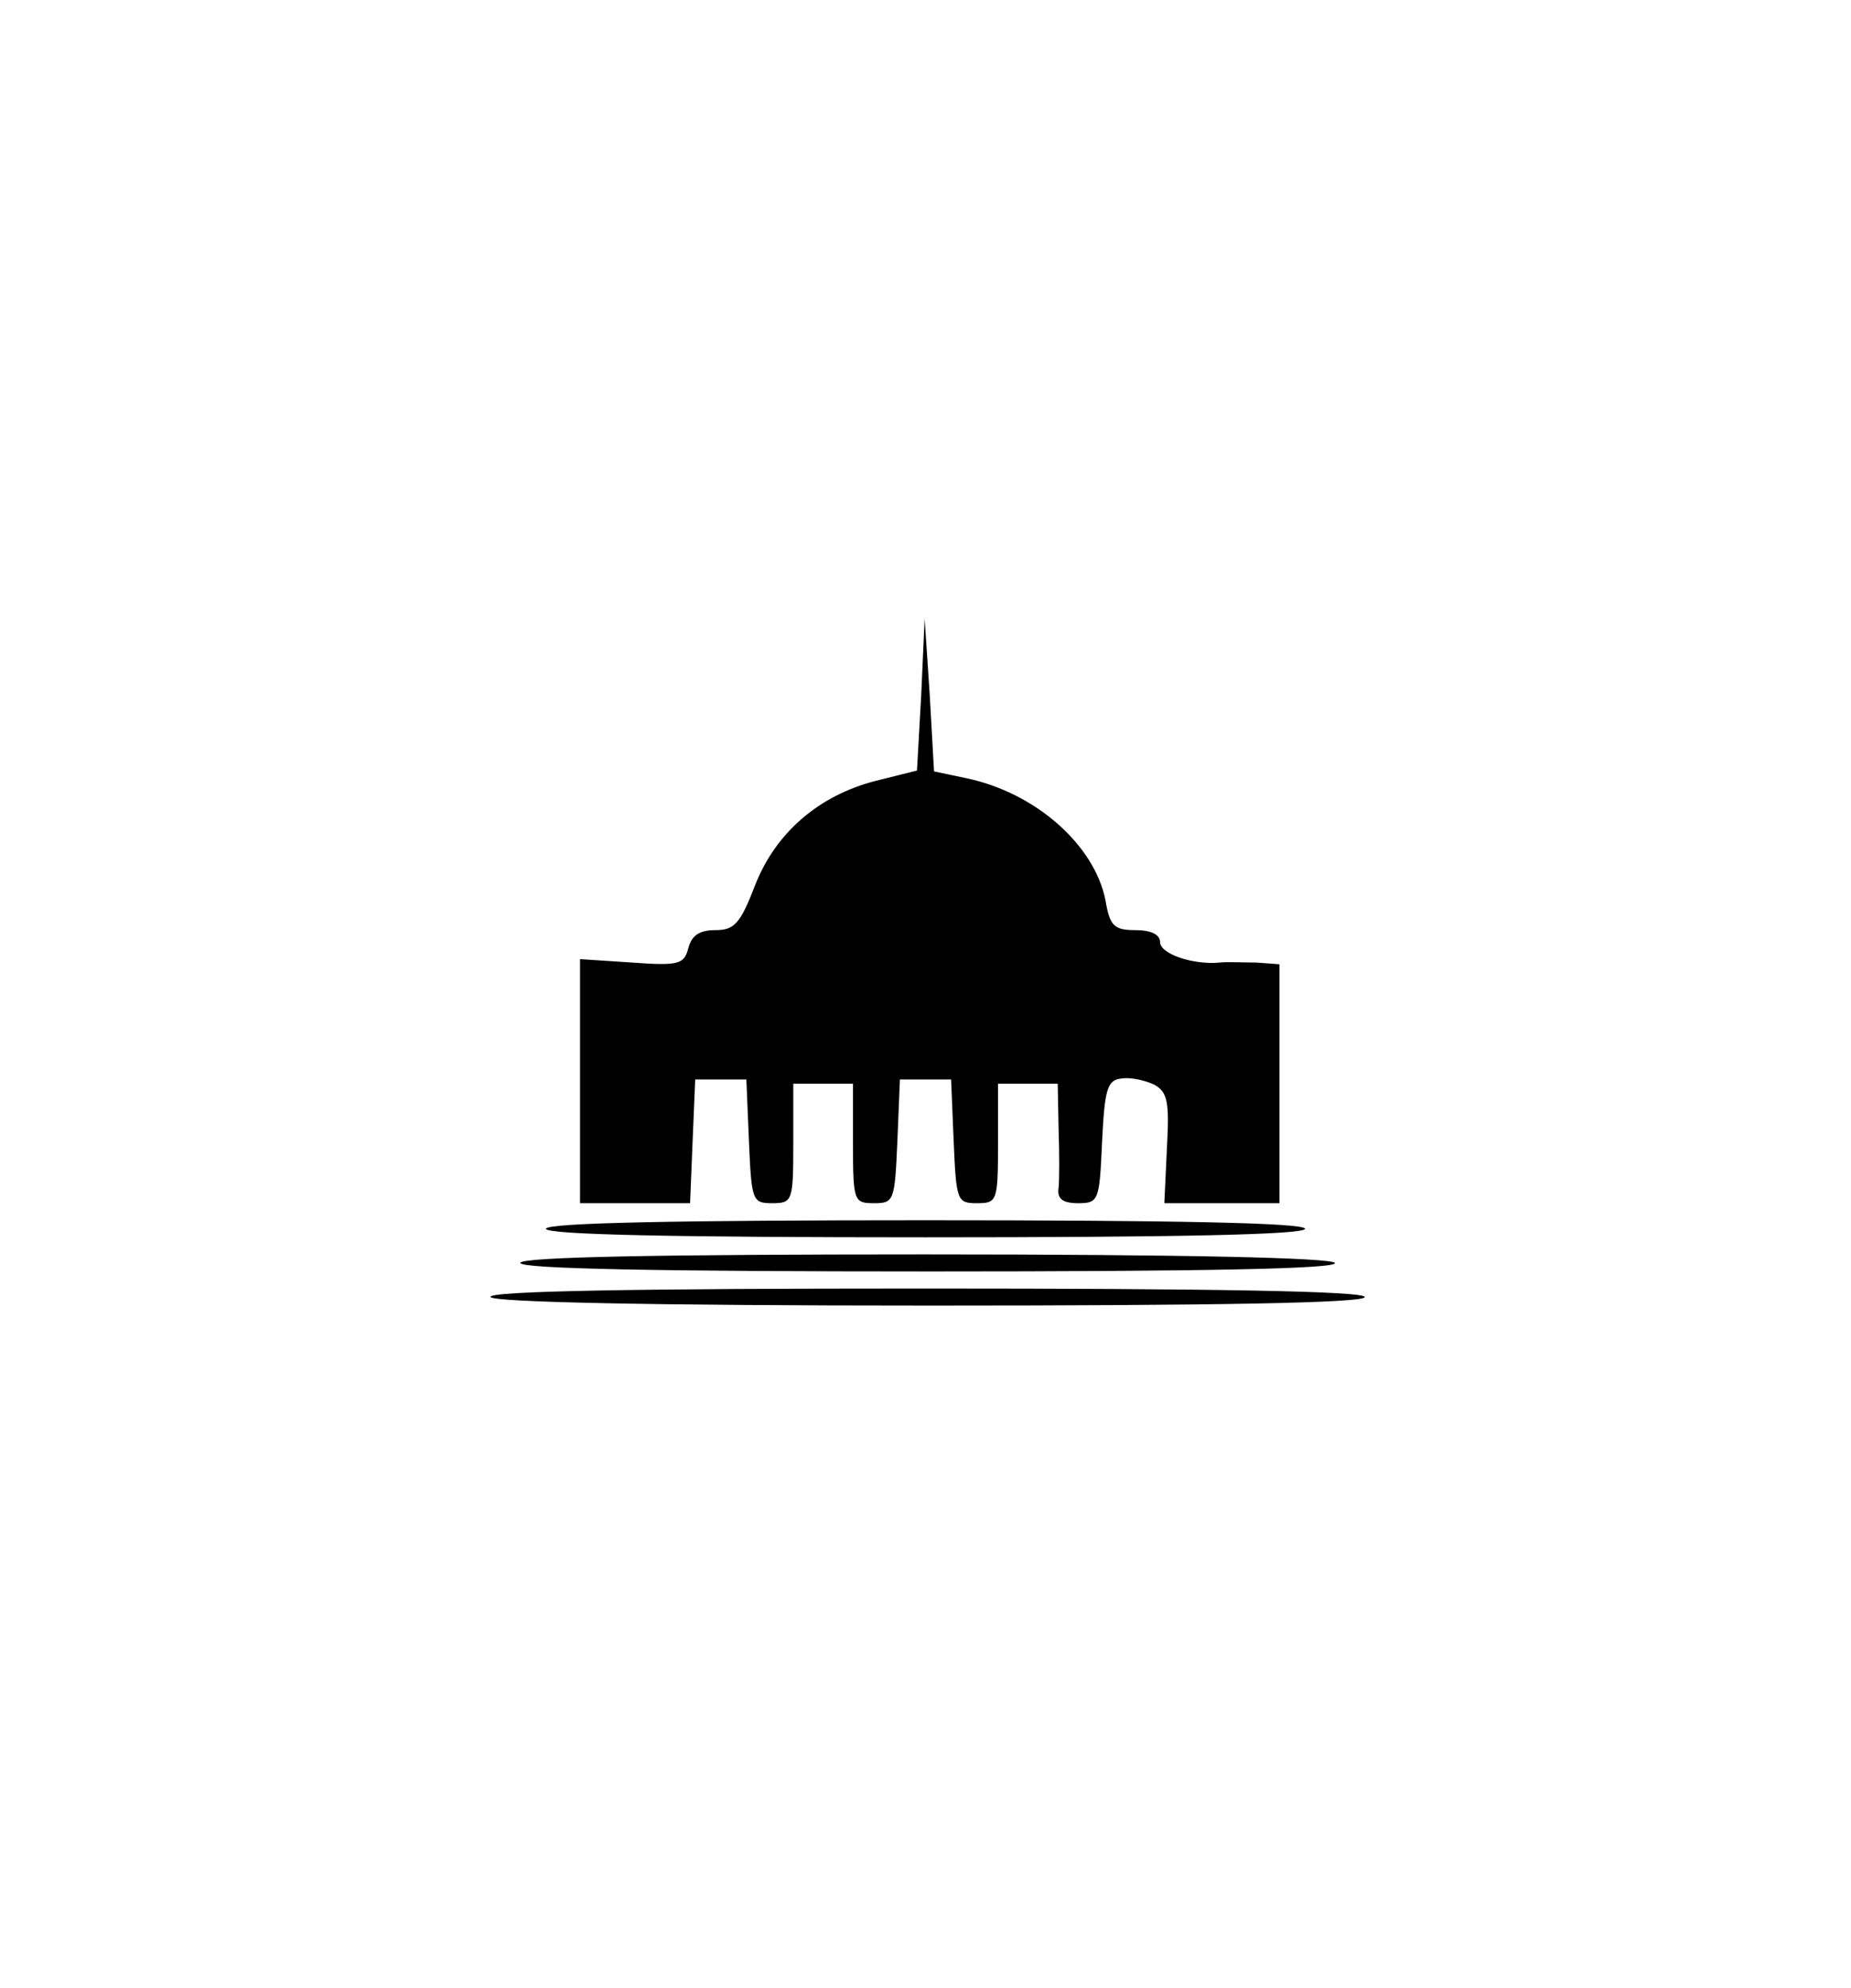 <?xml version="1.0" standalone="no"?>
<!DOCTYPE svg PUBLIC "-//W3C//DTD SVG 20010904//EN"
 "http://www.w3.org/TR/2001/REC-SVG-20010904/DTD/svg10.dtd">
<svg version="1.0" xmlns="http://www.w3.org/2000/svg"
 width="217pt" height="233pt" viewBox="0 0 217 233"
 preserveAspectRatio="xMidYMid meet">
<g transform="translate(0,233) scale(0.1,-0.1)"
fill="#000000" stroke="none">
<path d="M1080 1516 l-5 -89 -48 -12 c-67 -17 -118 -61 -142 -123 -17 -44 -24
-52 -46 -52 -19 0 -28 -6 -32 -21 -5 -19 -11 -21 -66 -17 l-61 4 0 -143 0
-143 65 0 64 0 3 73 3 72 30 0 30 0 3 -72 c3 -70 4 -73 27 -73 24 0 25 2 25
70 l0 70 35 0 35 0 0 -70 c0 -68 1 -70 25 -70 23 0 24 3 27 72 l3 73 30 0 30
0 3 -72 c3 -70 4 -73 27 -73 24 0 25 2 25 70 l0 70 35 0 35 0 1 -52 c1 -29 1
-61 0 -70 -2 -13 5 -18 23 -18 24 0 25 3 28 72 3 61 6 72 22 74 11 2 28 -2 39
-7 16 -9 18 -20 15 -75 l-3 -64 68 0 67 0 0 140 0 140 -27 2 c-16 0 -35 1 -43
0 -31 -3 -70 10 -70 24 0 9 -11 14 -29 14 -25 0 -30 5 -35 35 -13 65 -82 126
-163 143 l-38 8 -5 89 -6 90 -4 -89z"/>
<path d="M640 890 c0 -7 155 -10 445 -10 290 0 445 3 445 10 0 7 -155 10 -445
10 -290 0 -445 -3 -445 -10z"/>
<path d="M610 850 c0 -7 167 -10 481 -10 317 0 478 3 474 10 -4 6 -175 10
-481 10 -309 0 -474 -3 -474 -10z"/>
<path d="M575 810 c4 -6 187 -10 516 -10 333 0 509 3 509 10 0 7 -179 10 -516
10 -341 0 -513 -3 -509 -10z"/>
</g>
</svg>

